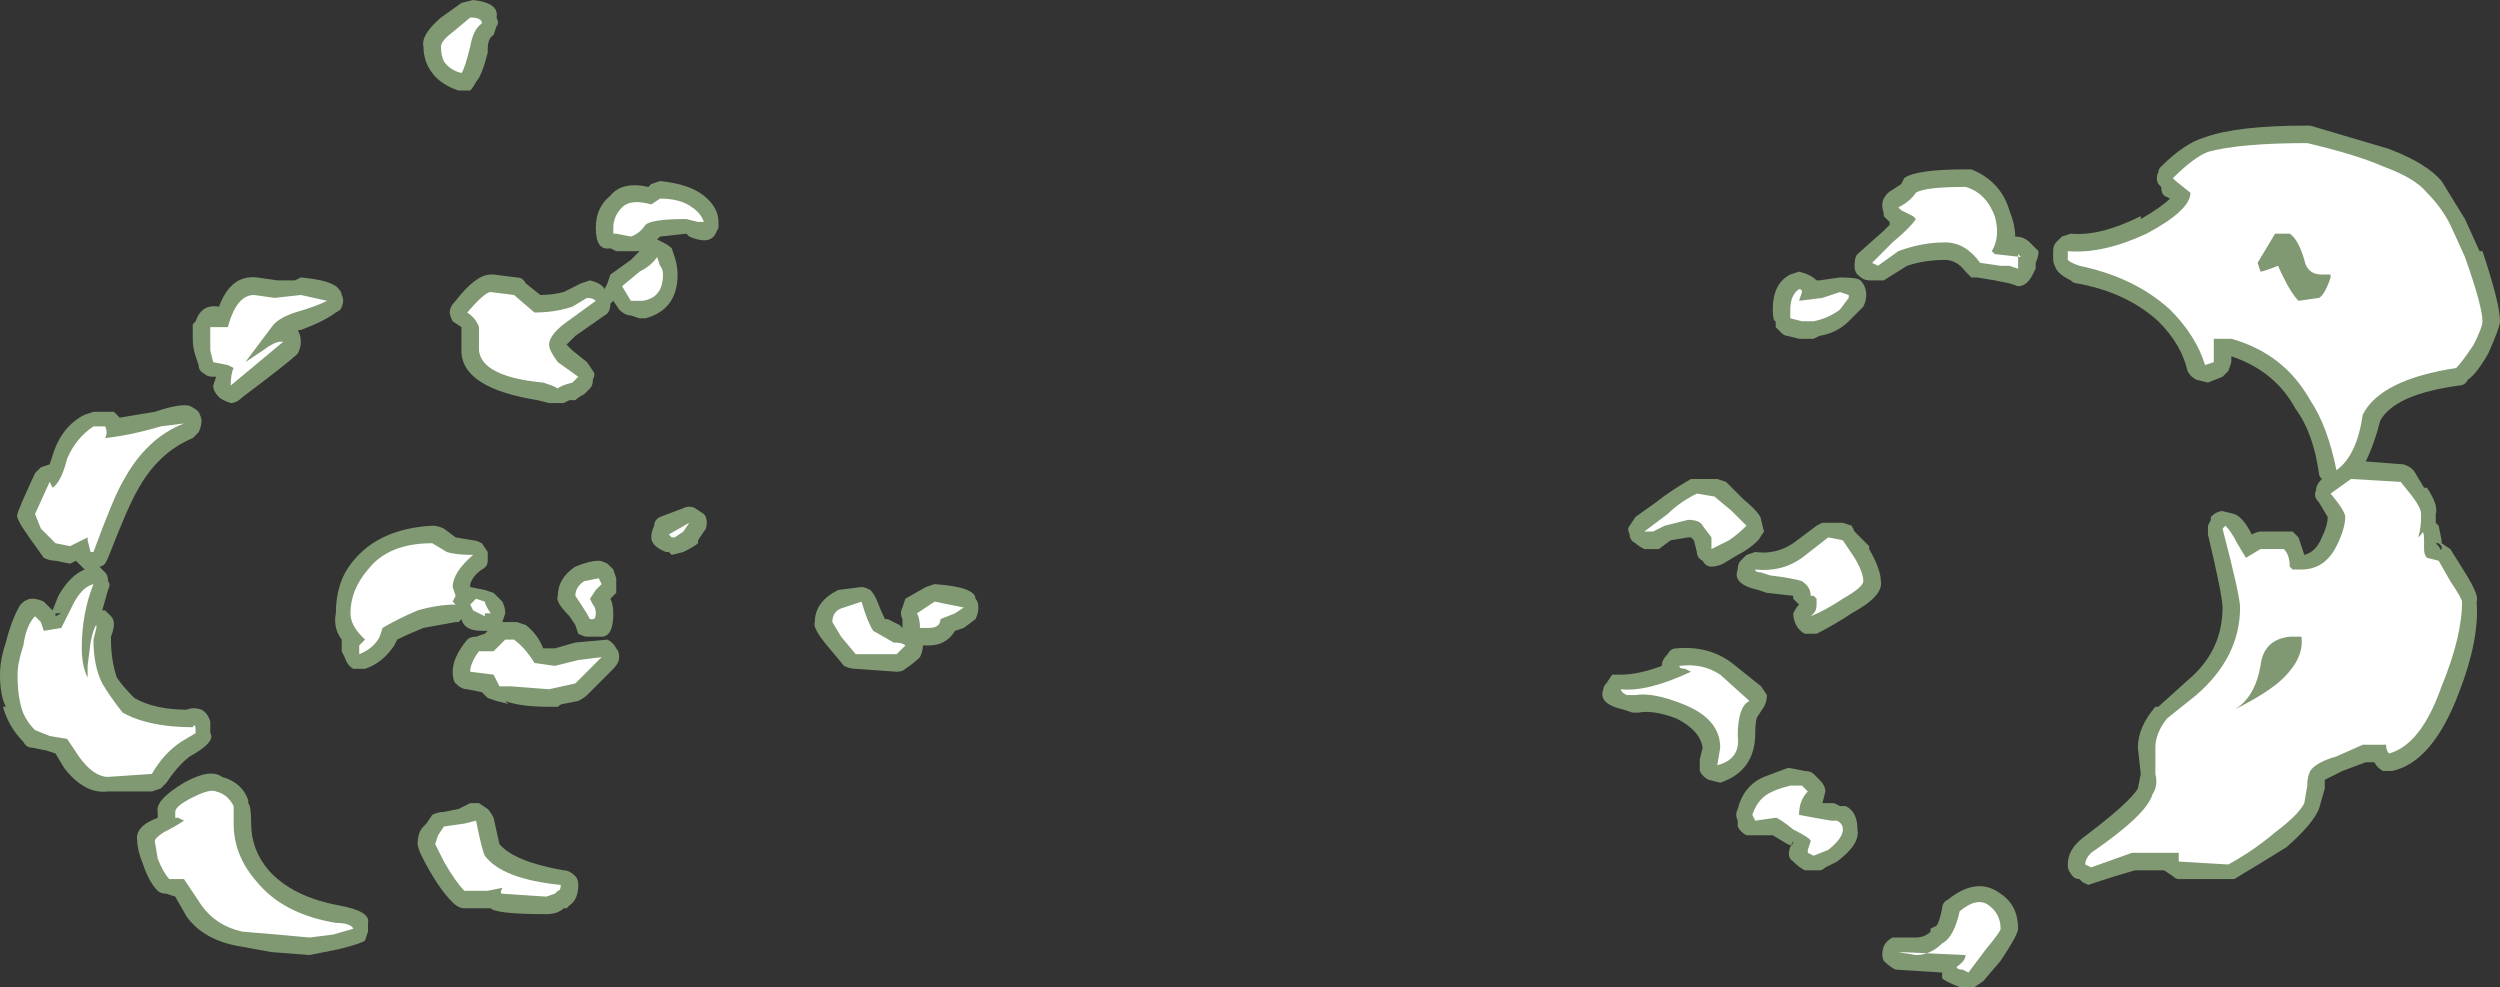 <?xml version="1.0" encoding="UTF-8" standalone="no"?>
<svg xmlns:ffdec="https://www.free-decompiler.com/flash" xmlns:xlink="http://www.w3.org/1999/xlink" ffdec:objectType="shape" height="16.9px" width="42.8px" xmlns="http://www.w3.org/2000/svg">
  <rect width="100%" height="100%" fill="#333333" stroke="none"/>
  <g transform="matrix(1.0, 0.0, 0.0, 1.0, 17.35, 19.0)">
    <path d="M14.45 -14.65 L14.9 -15.05 15.0 -15.15 15.0 -15.2 14.9 -15.3 14.9 -15.35 Q14.85 -15.5 14.9 -15.6 14.95 -15.7 15.05 -15.75 L15.2 -15.85 15.25 -15.95 Q15.45 -16.1 16.3 -16.1 L16.4 -16.1 Q16.9 -15.9 17.05 -15.4 17.15 -15.15 17.15 -14.95 17.3 -14.95 17.4 -14.85 L17.55 -14.7 Q17.55 -14.6 17.5 -14.5 L17.5 -14.4 17.45 -14.3 Q17.35 -14.1 17.2 -14.1 L17.05 -14.15 16.8 -14.2 16.5 -14.25 16.4 -14.25 Q16.35 -14.3 16.3 -14.35 16.15 -14.55 15.95 -14.55 15.6 -14.55 15.3 -14.45 L14.9 -14.2 14.65 -14.2 Q14.55 -14.2 14.45 -14.3 14.4 -14.35 14.4 -14.45 14.4 -14.6 14.45 -14.65 M13.8 -14.2 L14.15 -14.25 Q14.45 -14.25 14.5 -14.2 14.6 -14.1 14.6 -13.95 14.6 -13.85 14.55 -13.75 L14.3 -13.5 Q14.1 -13.3 13.8 -13.25 L13.7 -13.2 13.45 -13.2 13.25 -13.25 Q13.2 -13.25 13.15 -13.3 L13.05 -13.4 13.05 -13.5 Q13.0 -13.5 13.0 -13.7 13.0 -14.15 13.3 -14.3 L13.45 -14.35 Q13.65 -14.3 13.75 -14.2 L13.8 -14.2 M19.65 -16.15 Q20.05 -16.55 20.4 -16.65 20.95 -16.85 22.15 -16.85 L22.2 -16.85 Q23.05 -16.6 23.55 -16.45 24.2 -16.2 24.45 -15.9 L24.85 -15.25 25.1 -14.7 25.15 -14.7 Q25.45 -13.8 25.45 -13.5 25.45 -13.4 25.25 -12.95 25.05 -12.6 24.9 -12.5 24.85 -12.4 24.75 -12.4 23.65 -12.25 23.4 -11.8 23.3 -11.4 23.15 -11.1 L23.8 -11.05 Q23.95 -11.0 24.0 -10.9 L24.15 -10.65 24.2 -10.65 Q24.4 -10.35 24.35 -10.2 L24.35 -10.05 24.4 -10.0 24.45 -9.75 24.45 -9.7 24.6 -9.6 24.85 -9.2 Q25.1 -8.8 25.05 -8.7 25.1 -8.05 24.75 -7.15 24.3 -5.95 23.6 -5.8 L23.45 -5.8 Q23.35 -5.85 23.3 -5.95 L23.15 -5.95 22.75 -5.8 Q22.55 -5.7 22.45 -5.65 L22.45 -5.5 22.35 -5.15 Q22.25 -4.9 21.8 -4.5 21.4 -4.25 20.9 -3.95 L19.95 -3.95 Q19.9 -3.95 19.85 -4.0 L19.7 -4.1 19.2 -4.1 Q18.85 -4.0 18.55 -3.9 L18.4 -3.85 18.3 -3.9 18.25 -3.95 Q18.15 -3.95 18.1 -4.05 18.05 -4.1 18.05 -4.2 18.05 -4.45 18.3 -4.65 19.1 -5.25 19.25 -5.5 L19.3 -5.75 19.25 -6.2 Q19.25 -6.55 19.55 -6.9 L19.6 -6.9 20.1 -7.35 Q20.7 -7.85 20.7 -8.6 20.7 -8.8 20.45 -9.85 L20.45 -10.0 20.5 -10.1 20.5 -10.15 Q20.6 -10.25 20.7 -10.25 L20.9 -10.2 Q21.05 -10.15 21.2 -9.85 21.3 -9.9 21.35 -9.9 L21.9 -9.9 22.0 -9.8 22.1 -9.5 Q22.3 -9.55 22.4 -9.8 22.5 -10.0 22.5 -10.15 L22.35 -10.4 Q22.25 -10.5 22.3 -10.6 22.3 -10.7 22.4 -10.8 22.35 -10.85 22.35 -10.9 22.25 -11.6 21.95 -12.0 21.6 -12.65 20.85 -12.9 L20.85 -12.8 20.8 -12.65 20.7 -12.55 20.45 -12.45 20.25 -12.5 Q20.15 -12.55 20.1 -12.65 20.0 -13.1 19.6 -13.5 19.05 -14.0 18.2 -14.15 18.15 -14.15 18.1 -14.2 17.9 -14.3 17.85 -14.4 17.8 -14.5 17.8 -14.55 L17.8 -14.7 Q17.8 -14.8 17.85 -14.85 L17.95 -14.95 18.1 -15.0 Q18.6 -14.95 19.3 -15.3 L19.3 -15.25 Q19.65 -15.45 19.8 -15.6 L19.7 -15.65 Q19.65 -15.7 19.65 -15.8 L19.6 -15.85 Q19.55 -15.95 19.6 -16.05 19.6 -16.1 19.65 -16.15 M11.0 -10.4 Q11.25 -10.6 11.6 -10.8 L12.05 -10.8 12.2 -10.75 12.5 -10.45 Q12.8 -10.2 12.8 -10.1 L12.85 -9.9 12.75 -9.75 Q12.6 -9.6 12.4 -9.5 L12.15 -9.35 Q12.05 -9.3 11.95 -9.3 11.85 -9.3 11.8 -9.4 11.7 -9.45 11.7 -9.55 L11.65 -9.75 11.6 -9.8 11.55 -9.8 11.25 -9.75 11.05 -9.6 10.8 -9.6 Q10.7 -9.65 10.65 -9.7 10.55 -9.75 10.55 -9.85 10.5 -9.95 10.55 -10.0 L10.65 -10.15 11.0 -10.4 M10.25 -7.45 L10.4 -7.45 Q10.7 -7.45 11.1 -7.6 11.1 -7.7 11.2 -7.8 11.25 -7.9 11.35 -7.9 11.9 -7.95 12.3 -7.65 L12.8 -7.25 12.9 -7.1 Q12.9 -7.0 12.85 -6.9 L12.75 -6.75 Q12.7 -6.7 12.7 -6.45 12.7 -5.8 12.1 -5.6 L11.9 -5.65 Q11.8 -5.7 11.75 -5.8 11.75 -5.9 11.75 -6.0 L11.8 -6.2 Q11.75 -6.5 11.35 -6.7 10.95 -6.85 10.7 -6.8 L10.6 -6.8 10.45 -6.85 Q10.0 -6.95 10.1 -7.2 10.1 -7.25 10.15 -7.3 L10.25 -7.45 M14.35 -10.0 L14.4 -9.9 14.65 -9.65 14.65 -9.6 Q14.85 -9.25 14.85 -9.05 14.9 -8.8 14.35 -8.5 14.05 -8.3 13.75 -8.15 13.65 -8.15 13.55 -8.15 13.45 -8.2 13.4 -8.3 13.35 -8.4 13.35 -8.5 13.4 -8.6 13.45 -8.65 13.4 -8.7 13.35 -8.75 L13.35 -8.8 12.9 -8.85 12.75 -8.9 Q12.3 -9.0 12.4 -9.25 12.4 -9.35 12.45 -9.4 L12.55 -9.5 12.7 -9.55 Q13.05 -9.5 13.35 -9.7 L13.75 -10.0 13.85 -10.05 14.2 -10.05 14.35 -10.0 M16.9 -3.7 Q17.2 -3.5 17.2 -3.1 17.2 -3.0 16.9 -2.55 L16.6 -2.2 16.45 -2.1 16.2 -2.1 Q15.95 -2.2 15.9 -2.25 L15.9 -2.35 15.1 -2.4 Q15.0 -2.45 14.9 -2.55 14.85 -2.65 14.9 -2.8 14.95 -2.9 15.05 -2.95 L15.45 -2.95 Q15.6 -2.95 15.7 -3.05 L15.7 -3.1 15.8 -3.15 Q15.85 -3.2 15.9 -3.45 15.9 -3.55 16.0 -3.6 16.5 -4.0 16.9 -3.7 M13.3 -5.85 L13.55 -5.8 Q13.65 -5.8 13.7 -5.75 L13.8 -5.65 Q13.9 -5.55 13.9 -5.45 L13.85 -5.25 14.05 -5.25 14.15 -5.2 14.25 -5.2 Q14.45 -5.1 14.45 -4.8 14.5 -4.55 14.1 -4.25 L13.9 -4.15 Q13.85 -4.1 13.8 -4.1 L13.55 -4.1 Q13.45 -4.15 13.35 -4.25 13.2 -4.35 13.35 -4.6 13.35 -4.5 13.25 -4.55 L13.0 -4.7 12.55 -4.7 Q12.45 -4.75 12.4 -4.85 L12.4 -4.95 Q12.35 -5.05 12.4 -5.15 12.5 -5.55 12.85 -5.7 L13.25 -5.85 13.3 -5.85 M24.45 -9.65 L24.4 -9.7 24.35 -9.7 24.4 -9.65 Q24.45 -9.55 24.45 -9.6 L24.45 -9.65 M-8.85 -18.7 Q-8.8 -18.6 -8.85 -18.55 L-8.9 -18.4 Q-9.0 -18.35 -9.0 -18.15 L-9.0 -18.1 Q-9.1 -17.7 -9.2 -17.6 -9.25 -17.5 -9.3 -17.45 L-9.5 -17.45 Q-9.8 -17.55 -9.95 -17.75 -10.1 -17.95 -10.1 -18.2 -10.15 -18.4 -9.8 -18.7 L-9.45 -18.95 -9.25 -19.0 Q-8.8 -18.95 -8.85 -18.7 M-8.9 -14.3 L-8.5 -14.25 Q-8.4 -14.25 -8.35 -14.15 L-8.1 -13.95 Q-7.9 -13.95 -7.7 -14.0 L-7.4 -14.15 -7.25 -14.2 Q-7.05 -14.15 -7.0 -14.05 L-6.95 -14.15 -6.9 -14.3 -6.55 -14.55 -6.4 -14.7 -6.8 -14.7 -6.9 -14.75 Q-7.15 -14.7 -7.15 -15.1 -7.15 -15.45 -6.9 -15.65 -6.7 -15.9 -6.25 -15.8 L-6.2 -15.85 -6.05 -15.9 Q-5.55 -15.85 -5.3 -15.65 -5.05 -15.45 -5.05 -15.2 L-5.05 -15.1 -5.1 -15.0 Q-5.2 -14.8 -5.55 -14.95 L-5.6 -15.0 -6.05 -14.95 -6.1 -14.9 -6.0 -14.85 Q-5.9 -14.8 -5.85 -14.75 L-5.8 -14.6 Q-5.75 -14.45 -5.75 -14.3 -5.75 -13.7 -6.3 -13.55 L-6.4 -13.55 -6.55 -13.6 Q-6.65 -13.6 -6.75 -13.7 L-6.85 -13.85 -6.9 -13.8 Q-6.9 -13.65 -7.0 -13.6 L-7.5 -13.25 -7.65 -13.1 -7.55 -13.0 -7.3 -12.8 -7.2 -12.65 Q-7.15 -12.6 -7.2 -12.5 -7.2 -12.4 -7.25 -12.35 L-7.35 -12.25 Q-7.45 -12.2 -7.5 -12.15 L-7.6 -12.15 -7.7 -12.1 -7.95 -12.1 -8.15 -12.15 Q-9.4 -12.35 -9.45 -12.95 L-9.45 -13.4 -9.6 -13.5 Q-9.65 -13.6 -9.65 -13.65 -9.65 -13.75 -9.55 -13.85 -9.2 -14.3 -8.95 -14.3 L-8.9 -14.3 M-12.95 -14.25 L-12.6 -14.2 -12.3 -14.2 -12.2 -14.25 Q-11.65 -14.2 -11.55 -14.05 -11.5 -14.0 -11.5 -13.95 -11.45 -13.85 -11.5 -13.75 -11.5 -13.7 -11.6 -13.65 -11.8 -13.5 -12.2 -13.35 L-12.25 -13.35 Q-12.2 -13.25 -12.2 -13.15 -12.2 -13.05 -12.25 -12.95 -12.4 -12.8 -13.2 -12.2 -13.3 -12.1 -13.4 -12.1 -13.55 -12.15 -13.6 -12.2 -13.7 -12.3 -13.7 -12.4 L-13.65 -12.55 -13.7 -12.55 Q-13.8 -12.55 -13.85 -12.6 -13.95 -12.65 -13.95 -12.75 L-14.0 -12.9 Q-14.05 -13.05 -14.05 -13.2 L-14.05 -13.45 -14.0 -13.5 Q-13.9 -13.8 -13.6 -13.75 -13.4 -14.3 -12.95 -14.25 M-13.95 -11.95 Q-13.9 -11.85 -13.9 -11.8 -13.9 -11.7 -13.95 -11.6 L-14.05 -11.5 Q-14.65 -11.25 -15.0 -10.6 -15.15 -10.35 -15.5 -9.45 L-15.55 -9.35 Q-15.6 -9.3 -15.65 -9.3 -15.6 -9.25 -15.55 -9.2 -15.5 -9.15 -15.5 -9.05 -15.45 -9.0 -15.5 -8.9 L-15.6 -8.55 -15.55 -8.55 -15.45 -8.45 Q-15.35 -8.35 -15.45 -8.1 L-15.45 -8.05 Q-15.45 -7.7 -15.35 -7.4 -15.25 -7.25 -15.05 -7.05 -14.7 -6.85 -14.15 -6.85 -14.05 -6.9 -13.9 -6.85 -13.8 -6.8 -13.75 -6.65 L-13.75 -6.45 Q-13.65 -6.3 -14.1 -6.05 -14.3 -5.9 -14.5 -5.6 L-14.6 -5.5 -14.75 -5.45 -15.5 -5.45 Q-15.9 -5.4 -16.25 -5.85 L-16.4 -6.1 -16.55 -6.15 -16.8 -6.2 Q-16.9 -6.2 -16.95 -6.3 -17.2 -6.55 -17.3 -6.9 L-17.25 -6.9 Q-17.35 -7.1 -17.35 -7.45 -17.35 -7.7 -17.25 -8.0 -17.15 -8.4 -17.0 -8.65 -16.9 -8.75 -16.8 -8.75 -16.7 -8.75 -16.6 -8.7 L-16.45 -8.55 -16.35 -8.8 Q-16.15 -9.15 -15.9 -9.25 L-16.05 -9.4 -16.15 -9.35 -16.4 -9.4 Q-16.5 -9.4 -16.6 -9.45 L-16.85 -9.8 Q-17.1 -10.15 -17.05 -10.2 -17.05 -10.25 -16.75 -10.9 L-16.65 -11.0 -16.5 -11.05 -16.45 -11.2 Q-16.3 -11.7 -15.9 -11.9 L-15.75 -11.95 -15.4 -11.95 Q-15.35 -11.9 -15.3 -11.85 L-14.7 -11.95 Q-14.25 -12.1 -14.1 -12.05 -14.0 -12.0 -13.95 -11.95 M-16.4 -8.45 L-16.3 -8.5 -16.4 -8.5 -16.4 -8.45 M-14.2 -5.6 Q-13.75 -5.85 -13.55 -5.7 -13.2 -5.6 -13.1 -5.3 L-13.1 -5.25 Q-13.05 -5.2 -13.05 -4.9 -13.05 -4.45 -12.75 -4.1 -12.35 -3.65 -11.55 -3.5 -11.0 -3.4 -11.05 -3.2 L-11.05 -3.05 -11.1 -2.9 Q-11.15 -2.85 -11.55 -2.75 L-12.05 -2.65 -12.7 -2.7 -13.25 -2.8 Q-13.85 -2.9 -14.15 -3.3 L-14.35 -3.65 -14.5 -3.7 Q-14.6 -3.7 -14.65 -3.75 -14.8 -3.9 -14.9 -4.2 -15.0 -4.45 -15.0 -4.6 -15.05 -4.85 -14.65 -5.0 L-14.65 -5.0 -14.65 -5.1 Q-14.7 -5.3 -14.2 -5.6 M-3.0 -8.9 L-2.6 -8.95 Q-2.55 -8.95 -2.45 -8.9 -2.4 -8.85 -2.35 -8.75 -2.25 -8.5 -2.2 -8.4 L-2.15 -8.4 -1.95 -8.3 -1.9 -8.25 -1.9 -8.4 Q-1.95 -8.5 -1.9 -8.6 L-1.85 -8.75 -1.5 -8.95 -1.35 -9.0 Q-0.65 -8.95 -0.65 -8.75 -0.6 -8.7 -0.6 -8.6 -0.6 -8.5 -0.65 -8.4 L-0.85 -8.25 -1.0 -8.2 Q-1.15 -7.95 -1.45 -7.95 L-1.55 -7.95 Q-1.55 -7.85 -1.6 -7.75 -1.7 -7.65 -1.85 -7.55 -1.9 -7.5 -2.0 -7.5 L-2.7 -7.55 Q-2.8 -7.55 -2.9 -7.6 L-3.15 -7.9 Q-3.45 -8.25 -3.4 -8.35 -3.4 -8.7 -3.0 -8.9 M-5.45 -10.3 L-5.3 -10.2 Q-5.25 -10.15 -5.25 -10.05 -5.25 -9.95 -5.3 -9.9 L-5.4 -9.75 -5.4 -9.7 Q-5.45 -9.65 -5.65 -9.55 L-5.85 -9.5 -5.9 -9.55 -5.95 -9.55 Q-6.2 -9.65 -6.2 -9.8 -6.2 -9.9 -6.15 -10.0 -6.15 -10.1 -6.05 -10.15 L-5.65 -10.3 Q-5.55 -10.35 -5.45 -10.3 M-9.75 -9.95 L-9.55 -9.8 -9.25 -9.75 Q-9.2 -9.75 -9.1 -9.7 L-9.0 -9.55 Q-9.0 -9.5 -9.0 -9.4 -9.0 -9.3 -9.1 -9.25 -9.25 -9.15 -9.3 -9.0 L-9.3 -8.95 -9.05 -8.9 -8.9 -8.85 -8.75 -8.7 Q-8.7 -8.6 -8.7 -8.5 L-8.75 -8.35 -8.5 -8.35 -8.35 -8.3 Q-8.15 -8.15 -8.05 -7.9 L-7.85 -7.9 -7.5 -8.0 -6.95 -8.05 Q-6.85 -8.0 -6.8 -7.9 -6.75 -7.85 -6.75 -7.75 -6.75 -7.65 -6.85 -7.55 L-7.3 -7.1 Q-7.35 -7.05 -7.45 -7.0 L-7.7 -6.95 Q-7.75 -6.95 -7.8 -6.9 L-7.95 -6.9 Q-8.45 -6.9 -8.7 -7.0 L-8.65 -6.95 -8.85 -7.0 -9.0 -7.05 -9.1 -7.15 -9.35 -7.2 Q-9.45 -7.2 -9.55 -7.3 -9.6 -7.35 -9.6 -7.5 -9.6 -7.75 -9.35 -8.05 -9.3 -8.1 -9.2 -8.1 L-9.05 -8.15 -9.0 -8.2 -9.1 -8.2 Q-9.4 -8.2 -9.45 -8.4 L-9.5 -8.35 -9.55 -8.35 -10.1 -8.25 Q-10.35 -8.15 -10.55 -8.05 L-10.6 -7.95 Q-10.8 -7.65 -11.1 -7.55 L-11.3 -7.55 Q-11.4 -7.6 -11.45 -7.75 L-11.5 -7.85 Q-11.5 -7.95 -11.5 -8.0 L-11.5 -8.05 Q-11.65 -8.25 -11.6 -8.5 -11.6 -9.05 -11.3 -9.4 -10.85 -9.95 -9.95 -10.0 -9.85 -10.0 -9.75 -9.95 M-6.95 -9.35 L-6.85 -9.25 -6.8 -9.1 -6.8 -8.85 -6.9 -8.75 Q-6.85 -8.65 -6.85 -8.5 -6.85 -8.1 -7.05 -8.1 L-7.3 -8.1 Q-7.35 -8.1 -7.45 -8.15 L-7.5 -8.3 -7.6 -8.45 Q-7.85 -8.7 -7.8 -8.8 -7.8 -9.1 -7.5 -9.3 -7.25 -9.4 -7.1 -9.4 -7.05 -9.4 -6.95 -9.35 M-7.45 -3.85 Q-7.45 -3.6 -7.6 -3.5 L-7.65 -3.45 -7.7 -3.45 Q-7.8 -3.35 -8.0 -3.35 -8.85 -3.35 -8.95 -3.45 L-9.4 -3.45 Q-9.5 -3.45 -9.6 -3.55 -9.8 -3.75 -10.0 -4.1 -10.2 -4.45 -10.2 -4.55 -10.2 -4.75 -10.1 -4.85 L-10.05 -4.9 -9.95 -5.05 Q-9.85 -5.1 -9.75 -5.1 L-9.5 -5.15 -9.3 -5.25 -9.15 -5.25 -9.0 -5.15 Q-8.95 -5.1 -8.9 -5.0 L-8.8 -4.55 Q-8.55 -4.25 -7.7 -4.1 -7.6 -4.1 -7.5 -4.0 -7.45 -3.95 -7.45 -3.85" fill="#cdffb4" fill-opacity="0.502" fill-rule="evenodd" stroke="none"/>
    <path d="M15.4 -15.3 L15.2 -15.4 15.15 -15.45 Q15.35 -15.55 15.45 -15.7 15.6 -15.8 16.3 -15.8 16.65 -15.7 16.8 -15.3 16.9 -14.95 16.75 -14.7 L16.8 -14.65 17.25 -14.6 17.2 -14.65 Q17.2 -14.6 17.2 -14.5 L17.2 -14.4 17.05 -14.45 16.9 -14.45 16.55 -14.5 Q16.3 -14.85 15.95 -14.85 15.55 -14.85 15.15 -14.7 L14.8 -14.45 14.7 -14.5 15.05 -14.85 Q15.35 -15.1 15.45 -15.25 L15.4 -15.3 M19.9 -15.9 L19.85 -15.95 Q20.2 -16.3 20.45 -16.4 21.0 -16.55 22.15 -16.55 23.0 -16.35 23.45 -16.15 24.0 -15.95 24.2 -15.7 24.45 -15.45 24.6 -15.15 L24.85 -14.6 Q25.15 -13.75 25.15 -13.5 25.15 -13.4 25.0 -13.1 24.8 -12.8 24.7 -12.7 23.4 -12.5 23.1 -11.9 23.0 -11.2 22.65 -10.95 22.5 -11.7 22.2 -12.15 21.75 -12.95 20.85 -13.2 L20.55 -13.2 20.55 -12.8 20.4 -12.75 Q20.25 -13.25 19.8 -13.7 19.2 -14.25 18.25 -14.45 18.1 -14.5 18.05 -14.55 L18.05 -14.7 Q18.65 -14.65 19.4 -15.0 20.15 -15.4 20.15 -15.7 L19.9 -15.9 M21.35 -14.35 Q21.4 -14.35 21.65 -14.45 21.85 -14.0 22.0 -13.85 L22.35 -13.9 Q22.45 -13.95 22.55 -14.25 L22.55 -14.3 22.4 -14.3 Q22.15 -14.3 22.1 -14.55 22.0 -14.9 21.85 -15.0 L21.6 -15.0 21.3 -14.5 21.35 -14.35 M10.5 -7.1 Q10.4 -7.15 10.4 -7.2 10.85 -7.15 11.6 -7.5 L11.5 -7.55 Q11.4 -7.55 11.4 -7.6 11.8 -7.65 12.1 -7.45 L12.6 -7.0 Q12.4 -6.9 12.4 -6.4 12.45 -6.0 12.05 -5.9 L12.1 -6.2 Q12.1 -6.7 11.45 -6.95 10.95 -7.15 10.65 -7.1 L10.5 -7.1 M10.8 -9.9 L11.2 -10.2 Q11.4 -10.4 11.7 -10.55 L12.0 -10.5 12.3 -10.25 12.55 -10.0 Q12.4 -9.85 12.25 -9.75 L11.95 -9.6 11.95 -9.8 11.8 -10.0 Q11.75 -10.1 11.55 -10.1 L11.15 -10.0 10.95 -9.9 10.8 -9.9 M22.55 -10.55 L22.9 -10.8 23.75 -10.75 23.95 -10.5 Q24.1 -10.3 24.1 -10.2 24.1 -9.95 24.05 -9.8 L24.1 -9.85 Q24.15 -9.95 24.15 -9.75 L24.15 -9.6 Q24.15 -9.5 24.2 -9.45 L24.4 -9.4 24.6 -9.05 Q24.8 -8.75 24.8 -8.7 24.8 -8.1 24.45 -7.25 24.1 -6.25 23.55 -6.1 23.5 -6.15 23.5 -6.25 L23.1 -6.25 22.65 -6.05 Q22.3 -5.95 22.2 -5.8 22.15 -5.7 22.15 -5.55 L22.1 -5.25 Q22.0 -5.05 21.6 -4.75 21.25 -4.45 20.8 -4.2 L19.95 -4.25 Q19.95 -4.3 19.95 -4.4 L19.15 -4.4 18.45 -4.15 18.35 -4.2 Q18.35 -4.3 18.45 -4.4 19.4 -5.05 19.5 -5.4 19.6 -5.55 19.55 -5.75 L19.55 -6.2 Q19.55 -6.45 19.75 -6.7 L20.25 -7.1 Q21.0 -7.75 21.0 -8.6 21.0 -8.8 20.7 -9.95 L20.75 -10.0 Q20.85 -9.9 20.95 -9.7 L21.1 -9.45 21.35 -9.6 21.75 -9.6 Q21.85 -9.5 21.85 -9.3 L21.9 -9.25 22.05 -9.25 Q22.45 -9.25 22.65 -9.65 22.8 -9.95 22.8 -10.15 22.8 -10.25 22.55 -10.55 M21.85 -8.1 Q21.4 -8.05 21.35 -7.6 21.25 -7.05 20.9 -6.85 21.5 -7.15 21.75 -7.4 22.1 -7.75 22.05 -8.1 L21.85 -8.1 M14.3 -13.95 L14.3 -13.9 14.15 -13.7 Q13.95 -13.55 13.7 -13.5 L13.5 -13.5 13.3 -13.55 13.3 -13.7 Q13.3 -13.95 13.45 -14.05 13.5 -14.05 13.5 -14.0 L13.45 -13.85 13.85 -13.9 14.15 -14.0 14.3 -13.95 M13.95 -9.8 L14.2 -9.75 14.4 -9.45 Q14.55 -9.2 14.55 -9.05 14.55 -8.95 14.2 -8.75 13.9 -8.55 13.65 -8.45 L13.7 -8.5 Q13.75 -8.55 13.75 -8.65 L13.75 -8.75 13.7 -8.8 13.65 -8.8 Q13.65 -8.95 13.5 -9.05 13.35 -9.1 12.95 -9.15 L12.8 -9.2 Q12.7 -9.2 12.7 -9.25 13.15 -9.2 13.5 -9.45 L13.95 -9.8 M13.6 -5.45 Q13.45 -5.3 13.45 -5.05 13.7 -5.0 14.0 -4.95 L14.1 -4.95 Q14.2 -4.9 14.2 -4.8 14.2 -4.65 13.95 -4.45 L13.7 -4.35 13.6 -4.4 13.6 -4.45 13.65 -4.6 Q13.65 -4.65 13.35 -4.8 13.1 -5.0 13.05 -5.0 L12.7 -4.95 12.65 -5.05 Q12.75 -5.35 13.0 -5.45 13.1 -5.5 13.3 -5.55 L13.5 -5.55 13.6 -5.45 M16.65 -2.75 L16.35 -2.35 16.25 -2.4 Q16.15 -2.4 16.15 -2.45 16.3 -2.55 16.3 -2.65 L15.2 -2.7 15.15 -2.7 15.45 -2.65 Q15.7 -2.65 15.9 -2.85 16.1 -2.95 16.2 -3.4 16.5 -3.65 16.7 -3.5 16.9 -3.35 16.9 -3.1 16.9 -3.05 16.65 -2.75 M-9.1 -18.6 Q-9.25 -18.5 -9.3 -18.2 -9.4 -17.8 -9.45 -17.75 -9.65 -17.8 -9.75 -17.95 -9.8 -18.05 -9.8 -18.2 -9.8 -18.3 -9.6 -18.45 L-9.3 -18.7 Q-9.1 -18.7 -9.1 -18.6 M-6.05 -15.6 Q-5.7 -15.6 -5.5 -15.45 -5.35 -15.35 -5.3 -15.2 L-5.4 -15.2 -5.6 -15.25 Q-6.2 -15.25 -6.3 -15.15 -6.4 -15.0 -6.55 -14.95 L-6.8 -15.0 -6.85 -15.0 -6.85 -15.1 Q-6.85 -15.3 -6.7 -15.45 -6.55 -15.6 -6.2 -15.5 L-6.05 -15.6 M-6.05 -14.45 Q-6.0 -14.4 -6.0 -14.3 -6.0 -13.9 -6.35 -13.85 L-6.55 -13.85 -6.7 -14.1 -6.4 -14.35 Q-6.2 -14.45 -6.1 -14.6 L-6.05 -14.45 M-11.75 -13.85 Q-11.95 -13.75 -12.3 -13.65 -12.6 -13.55 -12.7 -13.4 L-13.15 -12.8 -12.85 -13.0 Q-12.65 -13.15 -12.55 -13.15 L-12.5 -13.15 -13.4 -12.4 Q-13.4 -12.6 -13.35 -12.7 L-13.45 -12.75 -13.7 -12.8 -13.75 -13.0 -13.75 -13.4 -13.45 -13.4 Q-13.3 -13.95 -13.0 -13.95 L-12.65 -13.9 -12.2 -13.95 -11.75 -13.85 M-16.2 -11.15 Q-16.05 -11.5 -15.75 -11.7 L-15.55 -11.7 Q-15.5 -11.6 -15.55 -11.5 -15.1 -11.55 -14.6 -11.7 L-14.2 -11.75 Q-14.85 -11.5 -15.25 -10.75 -15.4 -10.5 -15.75 -9.55 L-15.8 -9.55 -15.85 -9.75 -15.85 -9.8 -16.15 -9.65 -16.4 -9.7 -16.65 -9.95 -16.75 -10.2 -16.5 -10.75 -16.45 -10.65 Q-16.3 -10.75 -16.2 -11.15 M-16.1 -8.65 Q-15.95 -8.95 -15.75 -9.0 -15.95 -8.5 -15.95 -7.9 -15.95 -7.6 -15.85 -7.4 L-15.85 -7.6 -15.8 -8.0 Q-15.75 -8.25 -15.7 -8.3 L-15.7 -8.25 -15.75 -8.05 Q-15.75 -7.6 -15.6 -7.3 -15.45 -7.05 -15.25 -6.8 -14.8 -6.55 -14.05 -6.55 -14.0 -6.65 -14.0 -6.45 L-14.25 -6.3 Q-14.55 -6.1 -14.75 -5.75 L-15.5 -5.7 Q-15.75 -5.7 -16.0 -6.05 L-16.2 -6.35 -16.5 -6.4 -16.75 -6.5 Q-16.95 -6.7 -17.0 -6.95 -17.05 -7.15 -17.05 -7.45 -17.05 -7.65 -16.95 -7.95 -16.9 -8.3 -16.75 -8.45 L-16.65 -8.35 -16.6 -8.2 -16.3 -8.25 -16.1 -8.65 M-13.65 -5.45 Q-13.45 -5.4 -13.35 -5.2 L-13.35 -4.9 Q-13.35 -4.35 -12.95 -3.9 -12.5 -3.35 -11.6 -3.2 -11.35 -3.2 -11.3 -3.1 L-11.65 -3.0 -12.05 -2.95 -12.6 -3.0 -13.2 -3.05 Q-13.65 -3.15 -13.9 -3.5 L-14.2 -3.95 -14.45 -3.95 Q-14.55 -4.05 -14.65 -4.3 L-14.7 -4.6 Q-14.7 -4.65 -14.55 -4.75 -14.35 -4.85 -14.2 -4.95 L-14.3 -5.0 -14.35 -5.0 -14.35 -5.1 Q-14.35 -5.2 -14.05 -5.35 -13.75 -5.5 -13.65 -5.45 M-5.8 -9.8 L-5.85 -9.8 -5.9 -9.85 -5.55 -10.05 -5.65 -9.9 -5.8 -9.8 M-2.9 -8.6 L-2.6 -8.7 Q-2.5 -8.35 -2.4 -8.2 L-2.05 -8.0 Q-1.9 -8.0 -1.85 -7.95 L-2.0 -7.8 -2.7 -7.8 -2.95 -8.1 -3.1 -8.35 Q-3.1 -8.55 -2.9 -8.6 M-1.6 -8.25 Q-1.6 -8.4 -1.65 -8.5 L-1.35 -8.7 -0.85 -8.6 -1.0 -8.5 -1.25 -8.4 Q-1.25 -8.25 -1.45 -8.25 -1.65 -8.25 -1.6 -8.25 M-7.3 -13.9 Q-7.2 -13.9 -7.15 -13.85 L-7.7 -13.45 Q-7.95 -13.25 -7.95 -13.1 -7.95 -13.0 -7.8 -12.8 L-7.45 -12.55 -7.55 -12.45 Q-7.75 -12.4 -7.8 -12.35 L-7.9 -12.4 -8.05 -12.45 Q-9.1 -12.55 -9.15 -13.0 L-9.15 -13.4 Q-9.2 -13.55 -9.35 -13.65 -9.05 -14.0 -8.95 -14.0 L-8.55 -13.95 -8.2 -13.65 Q-7.85 -13.65 -7.55 -13.75 L-7.3 -13.9 M-9.95 -9.7 L-9.7 -9.55 Q-9.55 -9.5 -9.25 -9.5 -9.6 -9.2 -9.6 -8.95 L-9.55 -8.8 -9.6 -8.7 -9.55 -8.65 Q-9.85 -8.65 -10.2 -8.55 -10.55 -8.4 -10.8 -8.25 L-10.85 -8.1 Q-10.95 -7.9 -11.2 -7.8 L-11.2 -7.95 -11.1 -8.05 -11.15 -8.1 Q-11.35 -8.3 -11.35 -8.5 -11.35 -8.9 -11.05 -9.25 -10.7 -9.7 -9.95 -9.7 M-9.05 -8.5 L-9.05 -8.45 -9.25 -8.55 -9.3 -8.65 -9.2 -8.75 -9.05 -8.7 Q-9.05 -8.65 -8.95 -8.5 L-9.05 -8.5 M-9.3 -7.5 Q-9.3 -7.65 -9.15 -7.85 L-8.9 -7.85 -8.7 -8.05 -8.55 -8.05 Q-8.35 -7.9 -8.2 -7.65 L-7.85 -7.6 -7.45 -7.7 -7.05 -7.75 -7.5 -7.3 -7.95 -7.2 -8.6 -7.25 -8.8 -7.25 -8.9 -7.45 -9.3 -7.5 M-7.05 -9.0 L-7.15 -8.9 -7.25 -8.75 -7.2 -8.65 Q-7.15 -8.6 -7.15 -8.5 -7.15 -8.4 -7.2 -8.4 L-7.25 -8.4 Q-7.3 -8.5 -7.4 -8.65 L-7.5 -8.8 Q-7.5 -8.95 -7.35 -9.05 L-7.1 -9.1 -7.05 -9.0 M-7.85 -3.7 L-8.0 -3.65 -8.75 -3.7 Q-8.8 -3.7 -8.75 -3.8 L-9.0 -3.75 -9.4 -3.75 Q-9.55 -3.9 -9.75 -4.25 L-9.9 -4.55 -9.85 -4.7 -9.75 -4.85 -9.4 -4.9 -9.2 -4.95 Q-9.1 -4.45 -9.05 -4.35 -8.75 -3.95 -7.75 -3.85 -7.75 -3.75 -7.8 -3.75 L-7.85 -3.7" fill="#ffffff" fill-rule="evenodd" stroke="none"/>
  </g>
</svg>

